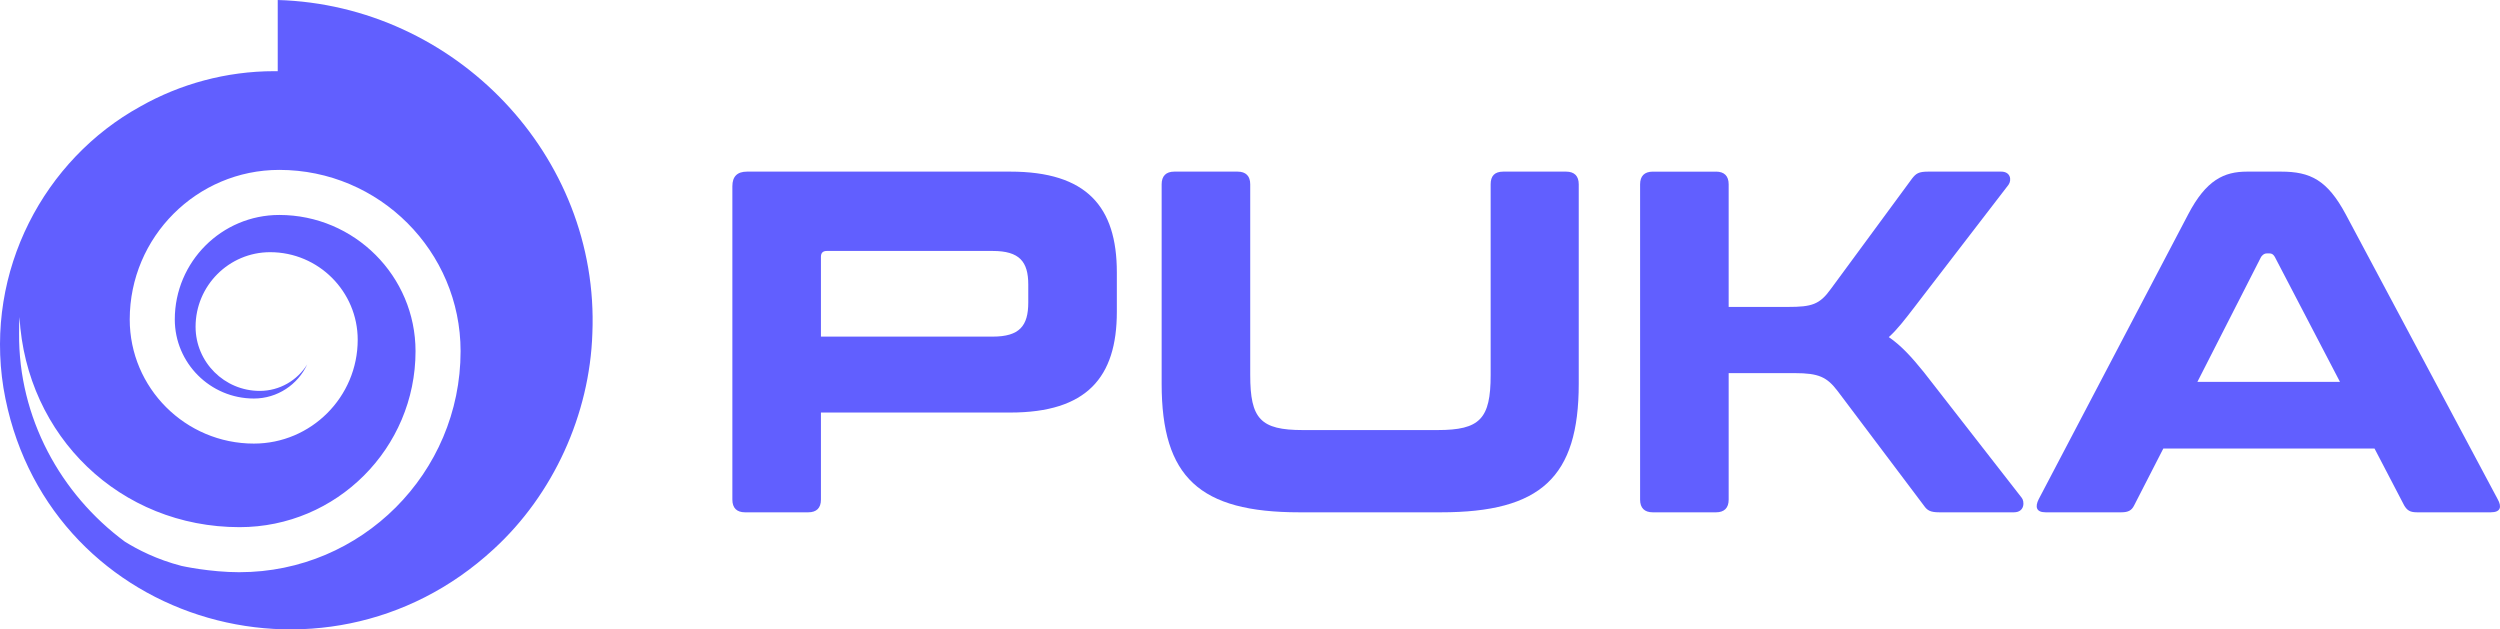<?xml version="1.0" encoding="UTF-8"?><svg id="a" xmlns="http://www.w3.org/2000/svg" width="1977.74" height="497.91" viewBox="0 0 1977.74 497.91"><defs><style>.b{fill:#615fff;}</style></defs><path class="b" d="M219.71,0v56.34c-.91-.01-1.82-.03-2.73-.03-37.98,0-74.57,10.14-105.93,27.91C35.02,126.05-12.1,214.09,2.72,306.82c30.7,183.97,252.39,252.66,387.78,127.64,47.19-43.2,76.04-106.58,78.12-170.78C474.46,122.96,359.94,4.11,219.71,0ZM189.54,452.68c-23.65,0-45.89-4.98-45.89-4.98-19.65-5.06-34.8-12.94-44.89-19.21-50.83-37.59-84.22-98.04-83.66-164.82-.04-4.33.07-8.62.31-12.89,5.37,94.48,79.72,166.25,174.13,166.25,76.75,0,139.19-62.44,139.19-139.19,0-59.43-48.35-107.79-107.79-107.79-45.58,0-82.66,37.08-82.66,82.66,0,34.5,28.06,62.56,62.56,62.56,18.67,0,34.81-11.06,42.19-26.98-7.8,12.56-21.72,20.95-37.56,20.95-27.98,0-50.75-22.77-50.75-50.75,0-32.53,26.46-58.99,58.99-58.99,38.2,0,69.27,31.08,69.27,69.28,0,45.3-36.85,82.14-82.14,82.14-54.16,0-98.21-44.05-98.21-98.21,0-65.24,53.07-118.31,118.31-118.31,79.09,0,143.43,64.34,143.43,143.43,0,96.4-78.43,174.83-174.84,174.83Z"/><path class="b" d="M799.21,135.77c60.45,0,84.32,27.72,84.32,79.7v31.19c0,51.98-23.87,79.7-84.32,79.7h-149.77v68.92c0,6.55-3.47,10.01-10.01,10.01h-50.05c-6.55,0-10.01-3.46-10.01-10.01v-247.95c0-7.7,3.85-11.55,11.55-11.55h208.3ZM649.44,266.29h135.91c21.18,0,28.11-8.47,28.11-26.95v-14.24c0-18.1-6.93-26.57-28.11-26.57h-131.29c-3.08,0-4.62,1.54-4.62,4.62v63.14Z"/><path class="b" d="M979.04,135.77c6.54,0,10.01,3.47,10.01,10.01v150.93c0,34.65,8.09,43.51,41.58,43.51h106.65c33.5,0,41.97-8.86,41.97-43.51v-150.93c0-6.54,3.08-10.01,10.01-10.01h49.67c6.55,0,10.01,3.47,10.01,10.01v157.86c0,73.92-30.03,101.65-108.96,101.65h-112.04c-78.93,0-108.96-27.72-108.96-101.65v-157.86c0-6.54,3.47-10.01,10.01-10.01h50.05Z"/><path class="b" d="M1357.53,135.77c6.55,0,10.01,3.47,10.01,10.01v97.03h46.97c18.86,0,25.03-1.92,33.88-14.25l64.3-87.4c3.08-3.85,5.01-5.39,12.71-5.39h57.75c7.32,0,8.47,6.55,5.78,10.4l-74.31,96.64c-7.7,10.01-13.86,18.09-20.41,23.87,9.62,6.54,18.1,15.79,27.72,27.72l77.39,99.34c2.31,2.69,2.7,11.55-6.16,11.55h-58.91c-7.32,0-9.63-1.54-12.32-5.39l-68.15-90.48c-8.47-11.16-15.02-14.24-33.88-14.24h-52.36v100.1c0,6.55-3.47,10.01-10.01,10.01h-50.05c-6.55,0-10.01-3.46-10.01-10.01v-249.49c0-6.54,3.47-10.01,10.01-10.01h50.05Z"/><path class="b" d="M1804.55,135.77c23.1,0,36.58,6.55,51.21,33.88l120.13,225.24c3.47,6.16,2.31,10.39-5.39,10.39h-58.52c-5.39,0-7.7-1.54-10.01-5.39l-23.49-45.05h-167.1l-23.1,45.05c-1.92,3.85-4.62,5.39-10.01,5.39h-60.06c-7.32,0-8.47-4.24-5.39-10.39l118.2-225.24c14.25-27.34,28.49-33.88,46.59-33.88h26.95ZM1738.33,302.1h112.81l-51.59-98.95c-1.16-1.92-2.31-2.69-4.23-2.69h-1.92c-1.93,0-3.08.77-4.62,2.69l-50.44,98.95Z"/></svg>
